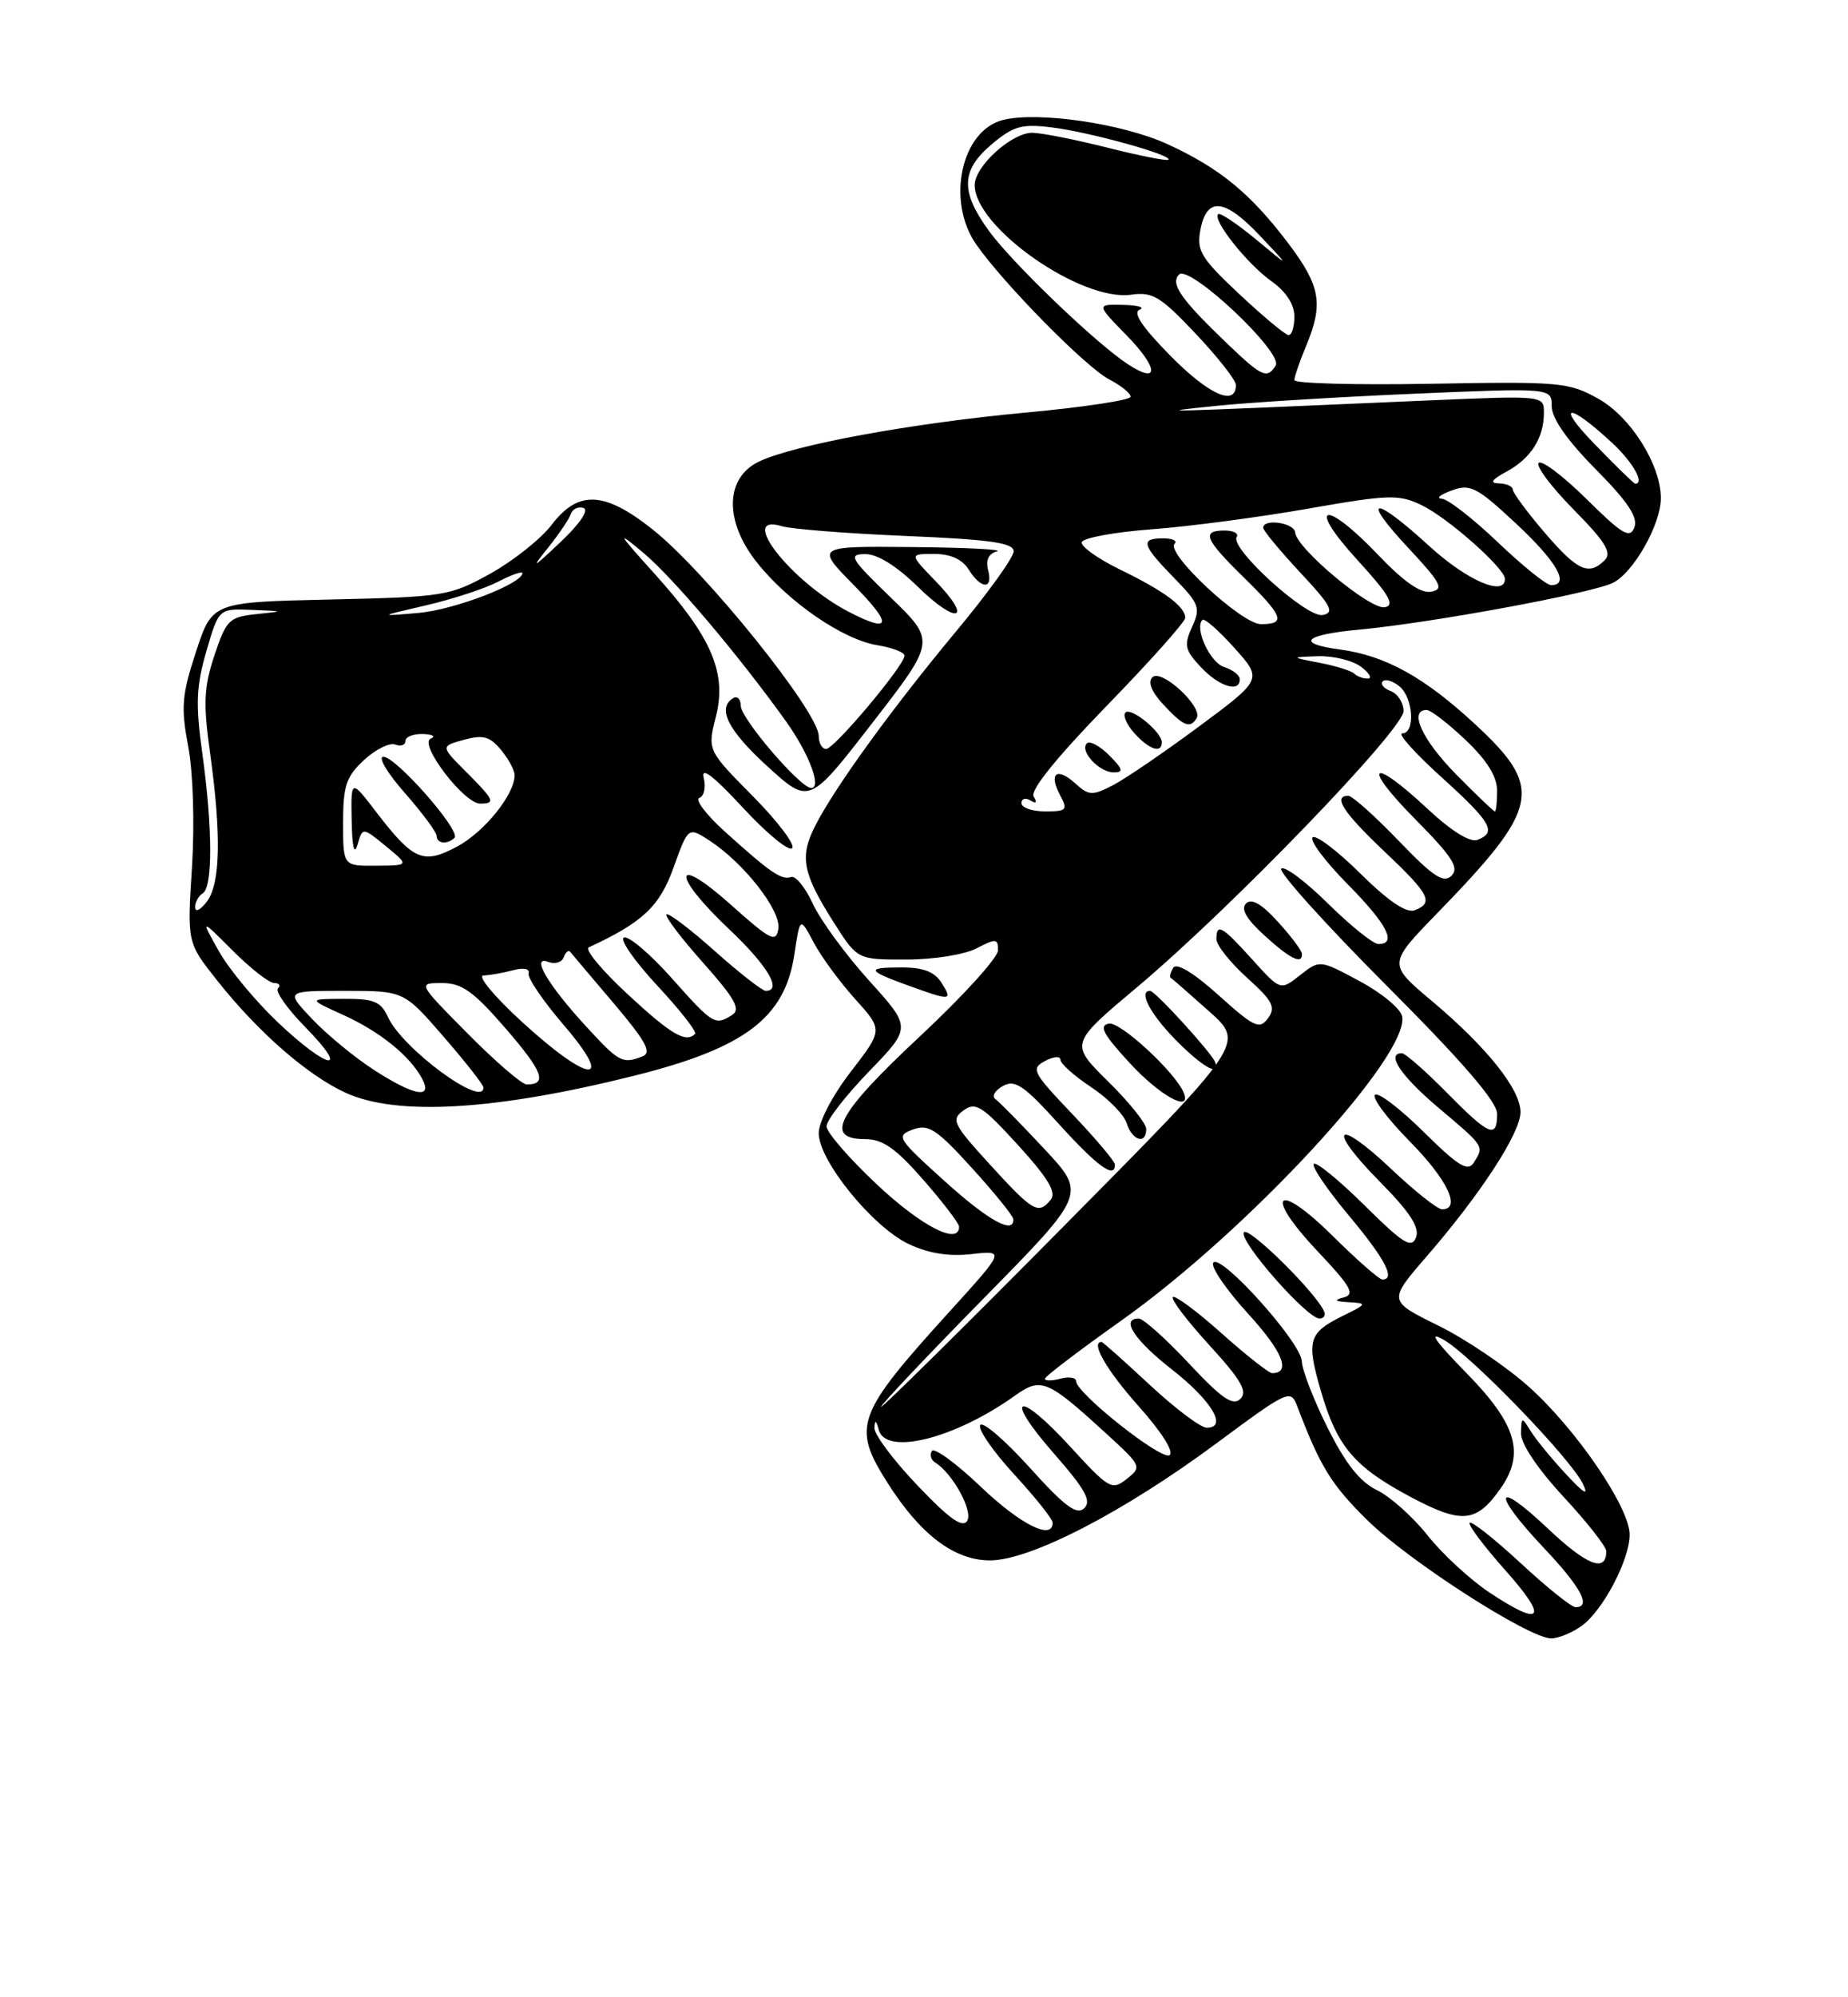 <?xml version="1.0" encoding="UTF-8" standalone="no"?>
<!DOCTYPE svg PUBLIC "-//W3C//DTD SVG 1.1//EN" "http://www.w3.org/Graphics/SVG/1.1/DTD/svg11.dtd" >
<svg xmlns="http://www.w3.org/2000/svg" xmlns:xlink="http://www.w3.org/1999/xlink" version="1.1" viewBox="0 0 237 256">
 <g >
 <path fill="currentColor"
d=" M 202.79 208.43 C 205.52 206.52 209.00 199.94 209.00 196.69 C 209.00 193.23 202.19 183.24 196.10 177.77 C 193.20 175.17 187.95 171.62 184.43 169.89 C 178.03 166.74 178.03 166.74 182.97 161.03 C 189.91 153.02 195.00 145.20 195.00 142.54 C 195.00 139.63 190.70 134.24 183.61 128.28 C 177.99 123.56 177.99 123.56 184.34 117.03 C 197.55 103.43 198.03 101.02 189.14 92.79 C 182.64 86.78 177.67 84.03 171.86 83.25 C 166.09 82.48 167.20 81.36 174.41 80.69 C 183.61 79.83 204.09 76.05 206.84 74.71 C 209.48 73.42 213.00 67.22 213.00 63.86 C 213.00 59.58 209.15 53.45 205.00 51.12 C 201.20 48.99 200.10 48.89 183.50 49.19 C 173.87 49.36 166.00 49.15 166.00 48.72 C 166.00 48.29 166.68 46.32 167.50 44.35 C 169.75 38.95 169.36 36.68 165.25 31.23 C 160.38 24.79 156.44 21.55 149.69 18.46 C 143.96 15.84 133.12 14.25 128.62 15.38 C 123.26 16.73 121.32 25.79 125.21 31.35 C 128.77 36.43 139.27 47.08 142.25 48.63 C 143.76 49.41 145.00 50.41 145.00 50.85 C 145.00 51.28 138.96 52.20 131.57 52.88 C 117.00 54.23 101.84 57.01 97.34 59.16 C 92.99 61.23 92.86 66.78 97.04 72.05 C 101.09 77.17 108.09 81.98 112.53 82.70 C 114.44 83.01 116.00 83.61 116.00 84.04 C 116.00 85.28 106.99 96.00 105.95 96.00 C 105.43 96.00 105.00 95.25 105.00 94.34 C 105.00 91.27 90.48 73.22 83.66 67.83 C 77.48 62.94 74.15 62.80 70.74 67.28 C 69.36 69.08 65.82 71.89 62.87 73.53 C 57.68 76.40 56.98 76.51 42.36 76.84 C 27.22 77.18 27.22 77.18 25.14 83.53 C 23.31 89.09 23.19 90.63 24.14 95.70 C 24.77 99.06 24.97 105.55 24.62 111.16 C 24.00 120.82 24.00 120.82 27.84 125.66 C 33.13 132.33 39.45 137.84 44.36 140.08 C 50.97 143.08 63.61 142.32 81.41 137.86 C 95.55 134.32 100.65 130.45 101.87 122.36 C 102.60 117.50 102.60 117.50 104.36 120.81 C 105.32 122.63 107.72 125.89 109.68 128.06 C 113.24 132.01 113.24 132.01 109.12 137.35 C 106.75 140.42 105.00 143.78 105.00 145.25 C 105.00 148.76 111.90 157.25 116.53 159.45 C 119.07 160.65 121.68 161.07 124.59 160.74 C 128.90 160.26 128.90 160.26 121.80 168.08 C 109.75 181.36 109.23 182.81 113.83 190.07 C 118.03 196.70 122.40 200.00 126.96 200.00 C 132.13 200.00 144.11 193.81 156.00 185.00 C 165.20 178.18 165.53 178.03 166.36 180.23 C 169.31 187.98 170.72 190.28 175.35 194.84 C 180.68 200.09 196.10 210.00 198.94 210.00 C 199.83 210.00 201.56 209.30 202.79 208.43 Z  M 190.92 204.05 C 188.49 202.42 184.96 199.16 183.08 196.79 C 181.20 194.42 178.28 191.81 176.58 190.99 C 174.41 189.94 172.55 187.59 170.26 183.00 C 168.47 179.43 166.99 175.60 166.96 174.50 C 166.90 172.09 156.44 160.47 155.59 161.86 C 155.26 162.39 157.28 165.33 160.07 168.39 C 164.51 173.24 165.62 176.00 163.14 176.00 C 162.73 176.00 159.81 173.70 156.65 170.88 C 153.49 168.06 150.69 165.98 150.41 166.25 C 150.14 166.53 152.25 169.30 155.11 172.43 C 159.18 176.88 160.03 178.36 159.07 179.30 C 158.11 180.24 156.67 179.25 152.47 174.75 C 149.51 171.59 146.62 169.00 146.04 169.00 C 143.67 169.00 145.46 171.75 150.32 175.55 C 155.42 179.55 157.47 183.00 154.76 183.00 C 153.99 183.00 150.71 180.53 147.45 177.50 C 144.20 174.47 141.42 172.00 141.27 172.00 C 139.82 172.00 141.91 175.62 146.02 180.23 C 149.01 183.58 150.61 186.13 149.98 186.52 C 148.90 187.18 138.00 178.54 138.00 177.02 C 138.00 176.56 137.10 176.42 136.00 176.71 C 134.90 177.00 134.00 177.00 134.00 176.72 C 134.00 176.44 138.36 173.12 143.68 169.35 C 159.99 157.81 180.78 135.33 179.82 130.27 C 179.63 129.29 177.18 127.26 174.37 125.76 C 169.26 123.01 169.26 123.01 166.73 124.99 C 164.21 126.98 164.21 126.98 160.61 122.99 C 156.70 118.66 156.00 118.27 156.00 120.38 C 156.00 121.14 157.76 123.36 159.92 125.31 C 163.23 128.30 163.65 129.10 162.62 130.51 C 161.53 131.99 160.86 131.68 156.28 127.56 C 153.10 124.70 150.89 123.36 150.47 124.04 C 150.10 124.64 149.96 125.23 150.15 125.34 C 150.34 125.45 152.56 127.39 155.07 129.63 C 159.65 133.72 159.65 133.72 136.32 157.27 C 123.50 170.22 113.00 180.59 113.00 180.31 C 113.00 180.03 118.92 173.77 126.16 166.41 C 139.32 153.03 139.32 153.03 133.93 147.26 C 130.97 144.09 128.15 141.22 127.65 140.87 C 127.16 140.52 127.59 139.77 128.61 139.20 C 130.17 138.33 131.29 139.09 135.81 144.08 C 140.73 149.51 143.03 151.18 142.98 149.25 C 142.97 148.84 140.50 145.92 137.50 142.77 C 132.41 137.43 132.18 136.98 134.02 135.99 C 135.11 135.41 136.00 135.34 136.00 135.83 C 136.00 136.33 137.76 137.90 139.92 139.33 C 142.08 140.76 144.13 142.84 144.49 143.96 C 145.20 146.21 147.00 146.75 147.00 144.71 C 147.00 144.00 144.80 141.25 142.10 138.60 C 137.20 133.77 137.20 133.77 145.85 126.51 C 157.90 116.39 180.00 93.49 180.00 91.14 C 180.00 90.08 179.26 88.93 178.36 88.58 C 177.45 88.24 176.99 87.67 177.33 87.33 C 177.67 86.99 178.64 87.28 179.48 87.98 C 181.26 89.46 181.53 94.00 179.83 94.00 C 179.19 94.00 181.44 96.51 184.83 99.58 C 191.28 105.42 192.00 106.68 189.48 107.65 C 188.52 108.01 186.12 106.51 183.02 103.62 C 175.79 96.86 174.55 97.98 181.49 104.99 C 186.26 109.81 187.17 111.23 186.15 112.24 C 185.14 113.25 183.81 112.38 179.36 107.75 C 176.32 104.59 173.42 102.00 172.92 102.00 C 170.88 102.00 172.27 104.14 177.50 109.09 C 183.36 114.63 183.92 115.71 181.42 116.67 C 180.37 117.07 178.04 115.50 174.45 111.95 C 171.48 109.02 168.73 106.94 168.33 107.33 C 167.94 107.73 169.95 110.41 172.81 113.31 C 177.90 118.46 179.21 121.00 176.78 121.00 C 176.11 121.00 173.20 118.66 170.31 115.81 C 167.41 112.95 164.72 110.94 164.32 111.34 C 163.92 111.74 169.99 118.47 177.80 126.30 C 187.60 136.11 192.00 141.22 192.00 142.76 C 192.00 146.01 191.00 145.58 185.50 140.00 C 182.79 137.25 180.22 135.00 179.79 135.00 C 177.70 135.00 179.67 137.93 184.50 142.00 C 190.41 146.99 190.35 146.89 189.02 149.00 C 188.25 150.23 187.06 149.50 182.56 145.06 C 179.53 142.07 176.73 139.94 176.33 140.33 C 175.94 140.73 177.95 143.41 180.81 146.31 C 185.63 151.19 187.44 155.00 184.94 155.00 C 184.36 155.00 181.43 152.68 178.43 149.84 C 171.30 143.10 170.04 144.46 176.95 151.45 C 180.83 155.38 182.09 157.32 181.60 158.60 C 181.03 160.08 179.96 159.41 174.99 154.49 C 171.72 151.26 168.80 148.87 168.49 149.18 C 168.18 149.49 170.19 152.45 172.96 155.77 C 177.65 161.37 179.02 164.00 177.28 164.00 C 176.88 164.00 174.01 161.48 170.90 158.40 C 163.64 151.22 161.98 152.99 169.01 160.41 C 173.27 164.92 173.82 165.91 172.31 166.30 C 170.99 166.64 171.18 166.81 173.00 166.91 C 175.38 167.04 175.33 167.13 172.15 168.69 C 167.80 170.84 167.52 171.83 169.40 178.29 C 171.47 185.42 173.67 188.01 180.91 191.87 C 187.48 195.37 189.35 195.19 192.45 190.77 C 195.59 186.28 194.50 182.56 188.12 176.04 C 183.94 171.77 183.10 170.53 185.21 171.76 C 188.78 173.85 201.38 186.89 202.99 190.17 C 203.80 191.82 203.16 191.46 200.82 188.93 C 198.99 186.97 196.96 184.49 196.31 183.43 C 195.16 181.57 195.12 181.58 195.06 183.69 C 195.02 185.02 197.18 188.24 200.50 191.83 C 203.53 195.09 206.00 198.24 206.00 198.82 C 206.00 201.62 203.52 200.66 198.50 195.91 C 191.63 189.41 191.25 191.27 198.00 198.41 C 202.76 203.44 204.13 206.00 202.06 206.00 C 201.54 206.00 198.37 203.46 195.03 200.36 C 191.68 197.26 188.73 194.93 188.48 195.18 C 188.24 195.43 190.31 198.19 193.10 201.32 C 198.66 207.56 197.80 208.64 190.92 204.05 Z  M 169.83 168.14 C 168.94 165.84 160.07 157.08 159.52 157.96 C 158.86 159.04 167.61 169.00 169.22 169.00 C 169.74 169.00 170.02 168.61 169.83 168.14 Z  M 151.83 140.12 C 150.87 137.57 143.68 130.91 142.21 131.20 C 140.88 131.45 141.46 132.54 144.89 136.26 C 148.70 140.40 152.80 142.68 151.83 140.12 Z  M 155.83 136.12 C 155.38 134.94 148.14 127.00 147.50 127.00 C 145.97 127.00 147.46 129.89 150.70 133.21 C 154.16 136.75 156.60 138.13 155.83 136.12 Z  M 166.97 122.25 C 166.95 121.84 165.57 119.99 163.88 118.14 C 161.79 115.84 160.50 115.10 159.80 115.80 C 159.10 116.50 159.84 117.79 162.14 119.88 C 165.48 122.93 167.03 123.68 166.97 122.25 Z  M 117.64 190.37 C 114.56 187.14 112.08 183.82 112.14 183.00 C 112.20 181.94 112.37 182.02 112.69 183.25 C 113.57 186.61 122.39 184.42 130.11 178.92 C 133.54 176.48 134.26 176.78 142.00 183.86 C 146.40 187.89 146.45 188.02 144.50 189.56 C 142.60 191.06 142.23 190.85 137.30 185.47 C 130.49 178.02 128.56 178.78 135.17 186.31 C 139.17 190.87 140.01 192.38 139.05 193.31 C 138.09 194.24 136.55 193.09 132.06 188.11 C 128.89 184.60 126.03 182.14 125.71 182.66 C 125.39 183.18 127.35 186.02 130.06 188.97 C 132.78 191.92 135.00 194.71 135.00 195.17 C 135.00 197.48 130.88 195.42 125.77 190.55 C 122.63 187.55 119.81 185.50 119.51 185.98 C 119.21 186.47 119.40 187.13 119.94 187.46 C 122.17 188.84 124.82 193.67 124.04 194.93 C 123.45 195.89 121.73 194.67 117.64 190.37 Z  M 112.54 151.89 C 108.94 148.52 106.00 145.14 106.00 144.36 C 106.00 143.59 108.45 140.43 111.45 137.33 C 116.90 131.70 116.90 131.70 111.45 125.68 C 108.46 122.37 105.22 117.95 104.25 115.85 C 103.29 113.76 102.03 112.21 101.46 112.41 C 100.23 112.84 98.79 111.85 92.93 106.56 C 90.54 104.40 89.09 102.47 89.69 102.27 C 90.29 102.07 90.55 100.91 90.25 99.70 C 89.88 98.21 91.49 99.43 95.25 103.50 C 98.30 106.80 101.15 109.15 101.59 108.72 C 102.03 108.30 99.76 105.29 96.55 102.05 C 90.72 96.16 90.72 96.16 91.81 91.86 C 93.24 86.23 91.27 81.65 83.91 73.50 C 79.18 68.26 79.01 67.92 82.50 70.85 C 86.33 74.05 94.79 84.05 100.83 92.50 C 103.76 96.61 105.42 101.00 104.03 101.00 C 102.64 101.00 95.00 92.09 95.00 90.46 C 95.00 89.59 94.55 89.16 94.00 89.50 C 91.92 90.79 93.39 93.66 98.50 98.30 C 103.79 103.10 103.79 103.10 111.89 92.64 C 120.00 82.17 120.00 82.17 114.25 76.60 C 109.05 71.57 108.73 71.04 110.96 71.02 C 112.52 71.01 114.98 72.53 117.69 75.19 C 122.77 80.17 124.87 79.52 119.99 74.49 C 116.61 71.00 116.61 71.00 119.80 71.00 C 121.90 71.00 123.41 71.68 124.23 73.00 C 125.83 75.56 127.39 75.59 126.72 73.05 C 126.39 71.79 126.79 70.95 127.86 70.67 C 128.76 70.43 123.89 70.18 117.04 70.12 C 104.58 70.00 104.58 70.00 109.50 75.00 C 114.51 80.09 114.31 81.24 108.89 78.44 C 101.49 74.62 94.49 65.71 100.25 67.44 C 101.49 67.82 108.69 68.38 116.25 68.70 C 127.03 69.15 130.00 69.58 130.00 70.67 C 130.00 71.43 126.70 76.02 122.66 80.87 C 114.34 90.87 107.06 100.91 104.54 105.86 C 102.52 109.84 102.92 111.92 106.94 118.25 C 109.96 123.00 109.96 123.00 116.23 122.99 C 119.72 122.99 123.72 122.35 125.25 121.55 C 127.73 120.26 128.00 120.28 127.99 121.81 C 127.99 122.74 123.49 127.69 117.99 132.82 C 107.38 142.72 105.62 146.00 110.92 146.00 C 113.20 146.00 114.86 147.16 118.42 151.23 C 120.94 154.11 123.00 156.81 123.00 157.23 C 123.00 159.65 118.23 157.21 112.54 151.89 Z  M 120.77 126.00 C 119.86 124.55 118.44 124.00 115.59 124.00 C 111.00 124.00 111.16 124.40 116.54 126.34 C 121.97 128.30 122.19 128.28 120.77 126.00 Z  M 121.06 151.31 C 115.06 145.89 114.88 145.59 117.08 144.77 C 119.08 144.04 120.09 144.70 124.65 149.71 C 127.54 152.89 129.93 155.84 129.95 156.25 C 130.08 158.30 126.72 156.44 121.06 151.31 Z  M 127.00 149.31 C 122.22 144.08 121.94 143.51 123.56 142.33 C 125.12 141.19 125.95 141.72 130.56 146.77 C 134.38 150.95 135.51 152.84 134.77 153.75 C 133.17 155.72 132.52 155.35 127.00 149.31 Z  M 47.95 137.13 C 45.50 135.55 41.95 132.63 40.05 130.63 C 36.61 127.00 36.61 127.00 44.20 127.00 C 51.80 127.00 51.80 127.00 56.90 132.89 C 59.71 136.12 62.00 139.05 62.00 139.39 C 62.00 142.06 51.59 134.39 49.76 130.37 C 48.85 128.37 47.96 128.00 44.09 128.02 C 39.50 128.04 39.50 128.04 44.00 130.08 C 48.72 132.22 52.54 135.30 54.13 138.25 C 55.56 140.91 53.11 140.47 47.95 137.13 Z  M 60.00 132.50 C 53.56 126.00 53.56 126.00 56.68 126.00 C 59.24 126.00 60.71 127.05 64.88 131.86 C 69.62 137.34 70.25 139.00 67.55 139.00 C 66.94 139.00 63.54 136.07 60.00 132.50 Z  M 67.00 131.03 C 63.42 127.76 61.17 125.06 62.00 125.03 C 62.83 125.00 64.53 124.70 65.79 124.36 C 67.15 123.99 67.97 124.16 67.79 124.77 C 67.63 125.33 69.66 128.32 72.31 131.40 C 78.95 139.14 75.62 138.91 67.00 131.03 Z  M 35.66 131.06 C 32.79 128.35 29.37 124.23 28.07 121.92 C 25.71 117.71 25.71 117.71 29.85 121.85 C 32.13 124.13 34.52 126.00 35.17 126.00 C 35.81 126.00 36.02 126.31 35.64 126.69 C 35.27 127.07 36.86 129.32 39.19 131.69 C 45.04 137.66 42.07 137.13 35.66 131.06 Z  M 75.24 131.64 C 70.27 126.25 68.00 122.40 70.32 123.29 C 71.17 123.62 72.06 123.35 72.30 122.69 C 72.53 122.04 72.91 121.72 73.13 122.00 C 73.35 122.28 75.88 125.27 78.75 128.65 C 82.86 133.50 83.63 134.93 82.40 135.40 C 79.82 136.39 79.42 136.18 75.24 131.64 Z  M 80.50 127.44 C 77.20 124.39 74.95 121.68 75.50 121.43 C 82.43 118.22 84.59 116.19 86.38 111.20 C 88.26 105.97 88.26 105.97 90.98 107.73 C 95.39 110.60 100.18 116.71 99.82 119.02 C 99.54 120.88 98.86 120.54 93.75 115.98 C 86.27 109.29 86.04 112.04 93.50 119.09 C 98.45 123.77 100.37 127.00 98.20 127.00 C 97.76 127.00 94.81 124.70 91.65 121.88 C 88.49 119.06 85.71 116.96 85.47 117.20 C 85.23 117.44 87.35 120.23 90.18 123.41 C 94.24 127.97 95.03 129.37 93.91 130.08 C 91.70 131.48 91.45 131.33 86.16 125.39 C 83.41 122.30 80.65 119.95 80.03 120.16 C 79.41 120.36 81.32 123.12 84.26 126.29 C 87.21 129.46 89.41 132.26 89.14 132.52 C 87.95 133.71 86.09 132.62 80.50 127.44 Z  M 25.03 116.31 C 25.01 115.65 25.45 114.84 26.00 114.50 C 27.30 113.70 27.27 106.11 25.94 96.53 C 25.07 90.24 25.16 87.97 26.47 83.46 C 28.06 78.00 28.06 78.00 32.28 78.17 C 36.50 78.34 36.50 78.34 32.81 78.72 C 29.39 79.09 29.01 79.47 27.50 84.00 C 26.14 88.09 26.05 90.13 26.94 96.51 C 28.40 107.03 28.27 113.26 26.53 115.56 C 25.72 116.63 25.05 116.96 25.03 116.31 Z  M 44.00 105.45 C 44.00 100.72 44.39 99.54 46.68 97.42 C 48.16 96.05 49.96 95.16 50.68 95.43 C 51.41 95.71 52.00 95.50 52.00 94.97 C 52.00 94.44 53.01 94.04 54.25 94.08 C 55.49 94.12 55.93 94.39 55.24 94.67 C 53.64 95.31 59.50 103.00 61.58 103.00 C 63.60 103.00 63.40 102.55 59.75 98.90 C 56.50 95.65 56.50 95.65 59.50 94.82 C 61.95 94.15 62.82 94.39 64.25 96.11 C 65.21 97.27 66.00 98.73 66.00 99.36 C 65.99 101.83 62.14 106.61 58.65 108.49 C 54.28 110.84 53.04 110.32 48.25 104.08 C 45.00 99.84 45.00 99.84 45.10 105.17 C 45.16 108.58 45.43 109.69 45.85 108.26 C 46.50 106.01 46.50 106.01 49.50 108.47 C 52.50 110.93 52.50 110.93 48.25 110.96 C 44.00 111.00 44.00 111.00 44.00 105.45 Z  M 58.29 107.38 C 59.15 106.51 50.80 97.00 49.17 97.00 C 48.43 97.00 49.67 99.09 51.92 101.64 C 54.16 104.19 56.00 106.67 56.00 107.14 C 56.00 108.14 57.38 108.28 58.29 107.38 Z  M 131.00 102.94 C 131.00 102.36 131.52 102.20 132.15 102.60 C 132.89 103.05 133.04 102.87 132.56 102.09 C 132.08 101.32 135.47 97.12 141.90 90.50 C 147.46 84.79 152.00 79.70 152.00 79.19 C 152.00 77.75 149.30 75.75 143.64 73.00 C 140.81 71.62 138.60 70.05 138.73 69.50 C 138.86 68.95 142.91 68.20 147.73 67.84 C 152.55 67.48 161.59 66.28 167.80 65.19 C 178.12 63.38 179.39 63.34 182.30 64.74 C 185.67 66.35 193.00 72.84 193.00 74.20 C 193.00 76.52 188.13 74.40 183.31 70.00 C 176.13 63.43 174.40 63.58 180.61 70.23 C 184.81 74.73 185.23 75.52 183.55 75.84 C 182.23 76.10 180.05 74.59 176.73 71.11 C 169.88 63.93 167.44 64.51 174.06 71.75 C 178.16 76.24 178.94 77.57 177.60 77.83 C 175.74 78.20 166.27 70.30 166.10 68.25 C 166.00 67.00 162.00 66.42 162.00 67.65 C 162.00 68.00 164.14 70.58 166.75 73.38 C 170.73 77.64 171.20 78.52 169.63 78.83 C 167.58 79.23 157.71 70.28 158.60 68.83 C 158.89 68.37 158.19 68.00 157.06 68.00 C 154.05 68.00 154.48 69.08 159.50 74.00 C 164.60 79.00 164.96 80.00 161.71 80.00 C 159.23 80.00 149.45 70.89 150.64 69.69 C 151.02 69.31 150.36 69.00 149.17 69.00 C 146.20 69.00 146.43 69.83 150.55 74.05 C 153.81 77.39 154.00 77.90 152.88 80.35 C 151.81 82.70 151.95 83.32 154.01 85.51 C 156.35 88.00 159.00 88.83 159.00 87.07 C 159.00 86.55 158.10 85.85 157.00 85.50 C 155.17 84.92 153.15 80.52 154.21 79.45 C 154.46 79.20 156.30 80.81 158.29 83.03 C 161.92 87.07 161.92 87.07 153.79 93.10 C 149.32 96.41 144.34 99.81 142.74 100.64 C 140.08 102.01 139.64 101.99 137.90 100.41 C 135.54 98.27 134.45 99.11 135.95 101.91 C 136.97 103.82 136.80 104.00 134.04 104.00 C 132.37 104.00 131.00 103.52 131.00 102.94 Z  M 142.25 96.81 C 141.04 95.60 139.75 94.91 139.39 95.28 C 138.41 96.25 140.97 99.00 142.84 99.00 C 144.13 99.00 144.01 98.57 142.25 96.81 Z  M 149.00 95.15 C 149.00 93.83 145.06 90.60 144.33 91.33 C 143.97 91.69 144.50 92.89 145.49 93.99 C 147.38 96.08 149.00 96.61 149.00 95.15 Z  M 153.46 92.06 C 154.34 90.65 148.95 85.65 147.79 86.81 C 147.18 87.42 147.68 88.67 149.17 90.28 C 151.77 93.08 152.61 93.43 153.46 92.06 Z  M 186.71 99.22 C 182.38 94.81 180.63 91.00 182.96 91.00 C 183.48 91.00 185.73 92.73 187.96 94.85 C 190.70 97.45 192.00 99.54 192.00 101.35 C 192.00 102.81 191.87 104.00 191.71 104.00 C 191.55 104.00 189.30 101.85 186.71 99.22 Z  M 173.68 86.34 C 173.32 85.98 171.33 85.36 169.26 84.96 C 165.50 84.23 165.50 84.23 169.06 84.11 C 171.02 84.05 173.49 84.66 174.56 85.47 C 175.63 86.28 176.01 86.95 175.42 86.97 C 174.82 86.99 174.04 86.70 173.68 86.34 Z  M 54.63 77.59 C 58.00 76.81 62.17 75.45 63.88 74.56 C 65.60 73.67 67.00 73.18 67.00 73.45 C 67.00 74.81 58.26 78.16 53.68 78.56 C 48.50 79.01 48.50 79.01 54.63 77.59 Z  M 192.09 69.50 C 188.91 66.47 185.68 63.96 184.91 63.92 C 184.13 63.88 184.70 63.40 186.16 62.87 C 188.56 61.99 189.37 62.40 194.41 67.09 C 199.66 71.98 201.39 75.00 198.93 75.00 C 198.33 75.00 195.26 72.53 192.09 69.50 Z  M 70.22 70.29 C 71.64 68.52 72.99 66.54 73.20 65.89 C 73.42 65.23 74.16 64.89 74.84 65.11 C 75.57 65.36 74.36 67.14 71.85 69.51 C 68.32 72.85 68.05 72.98 70.22 70.29 Z  M 198.08 68.25 C 195.85 65.64 194.01 63.16 194.01 62.75 C 194.00 62.34 193.21 61.98 192.25 61.96 C 191.00 61.93 191.27 61.50 193.22 60.44 C 196.34 58.75 198.00 56.13 198.00 52.91 C 198.00 50.69 198.00 50.69 183.08 51.33 C 146.74 52.91 147.71 52.88 156.00 52.02 C 160.12 51.59 171.49 50.89 181.25 50.47 C 199.00 49.71 199.00 49.71 199.00 52.07 C 199.00 53.61 200.98 56.44 204.64 60.14 C 208.77 64.31 210.10 66.31 209.60 67.60 C 209.03 69.08 208.07 68.51 203.49 63.99 C 200.50 61.03 197.73 58.94 197.33 59.33 C 196.94 59.73 198.96 62.42 201.82 65.32 C 205.88 69.43 206.75 70.85 205.81 71.79 C 203.76 73.84 202.31 73.18 198.08 68.25 Z  M 204.46 56.88 C 199.35 51.61 201.21 51.59 206.84 56.85 C 209.44 59.28 210.96 62.00 209.71 62.00 C 209.55 62.00 207.19 59.70 204.46 56.88 Z  M 150.14 45.64 C 146.50 41.95 145.23 40.06 146.15 39.70 C 146.89 39.40 145.95 39.12 144.05 39.08 C 140.59 39.00 140.59 39.00 144.48 42.98 C 148.60 47.20 148.70 49.34 144.64 46.68 C 140.54 44.00 129.82 33.71 126.83 29.60 C 123.14 24.52 123.23 21.83 127.21 18.47 C 129.99 16.14 131.04 15.85 134.96 16.34 C 139.76 16.93 150.44 19.90 149.85 20.47 C 149.66 20.66 146.12 19.96 142.00 18.92 C 137.88 17.88 133.55 17.03 132.40 17.02 C 129.75 17.00 125.00 21.31 125.00 23.72 C 125.00 29.15 138.68 38.71 145.09 37.77 C 147.80 37.38 148.84 38.00 153.34 42.77 C 156.18 45.77 158.50 48.73 158.50 49.35 C 158.50 52.14 155.05 50.61 150.14 45.64 Z  M 157.50 44.15 C 151.46 38.38 150.04 36.36 151.21 35.19 C 152.54 33.86 164.61 45.21 163.60 46.85 C 162.51 48.60 161.84 48.30 157.50 44.15 Z  M 158.94 37.70 C 154.03 33.10 153.45 32.15 153.94 29.50 C 154.74 25.20 157.03 25.40 161.55 30.18 C 165.50 34.36 165.50 34.36 161.08 30.69 C 158.64 28.67 156.46 27.21 156.22 27.45 C 155.47 28.20 159.94 33.82 163.04 36.03 C 164.93 37.37 166.00 39.01 166.00 40.57 C 166.00 41.91 165.66 42.98 165.25 42.95 C 164.84 42.93 162.00 40.57 158.94 37.70 Z "/>
</g>
</svg>